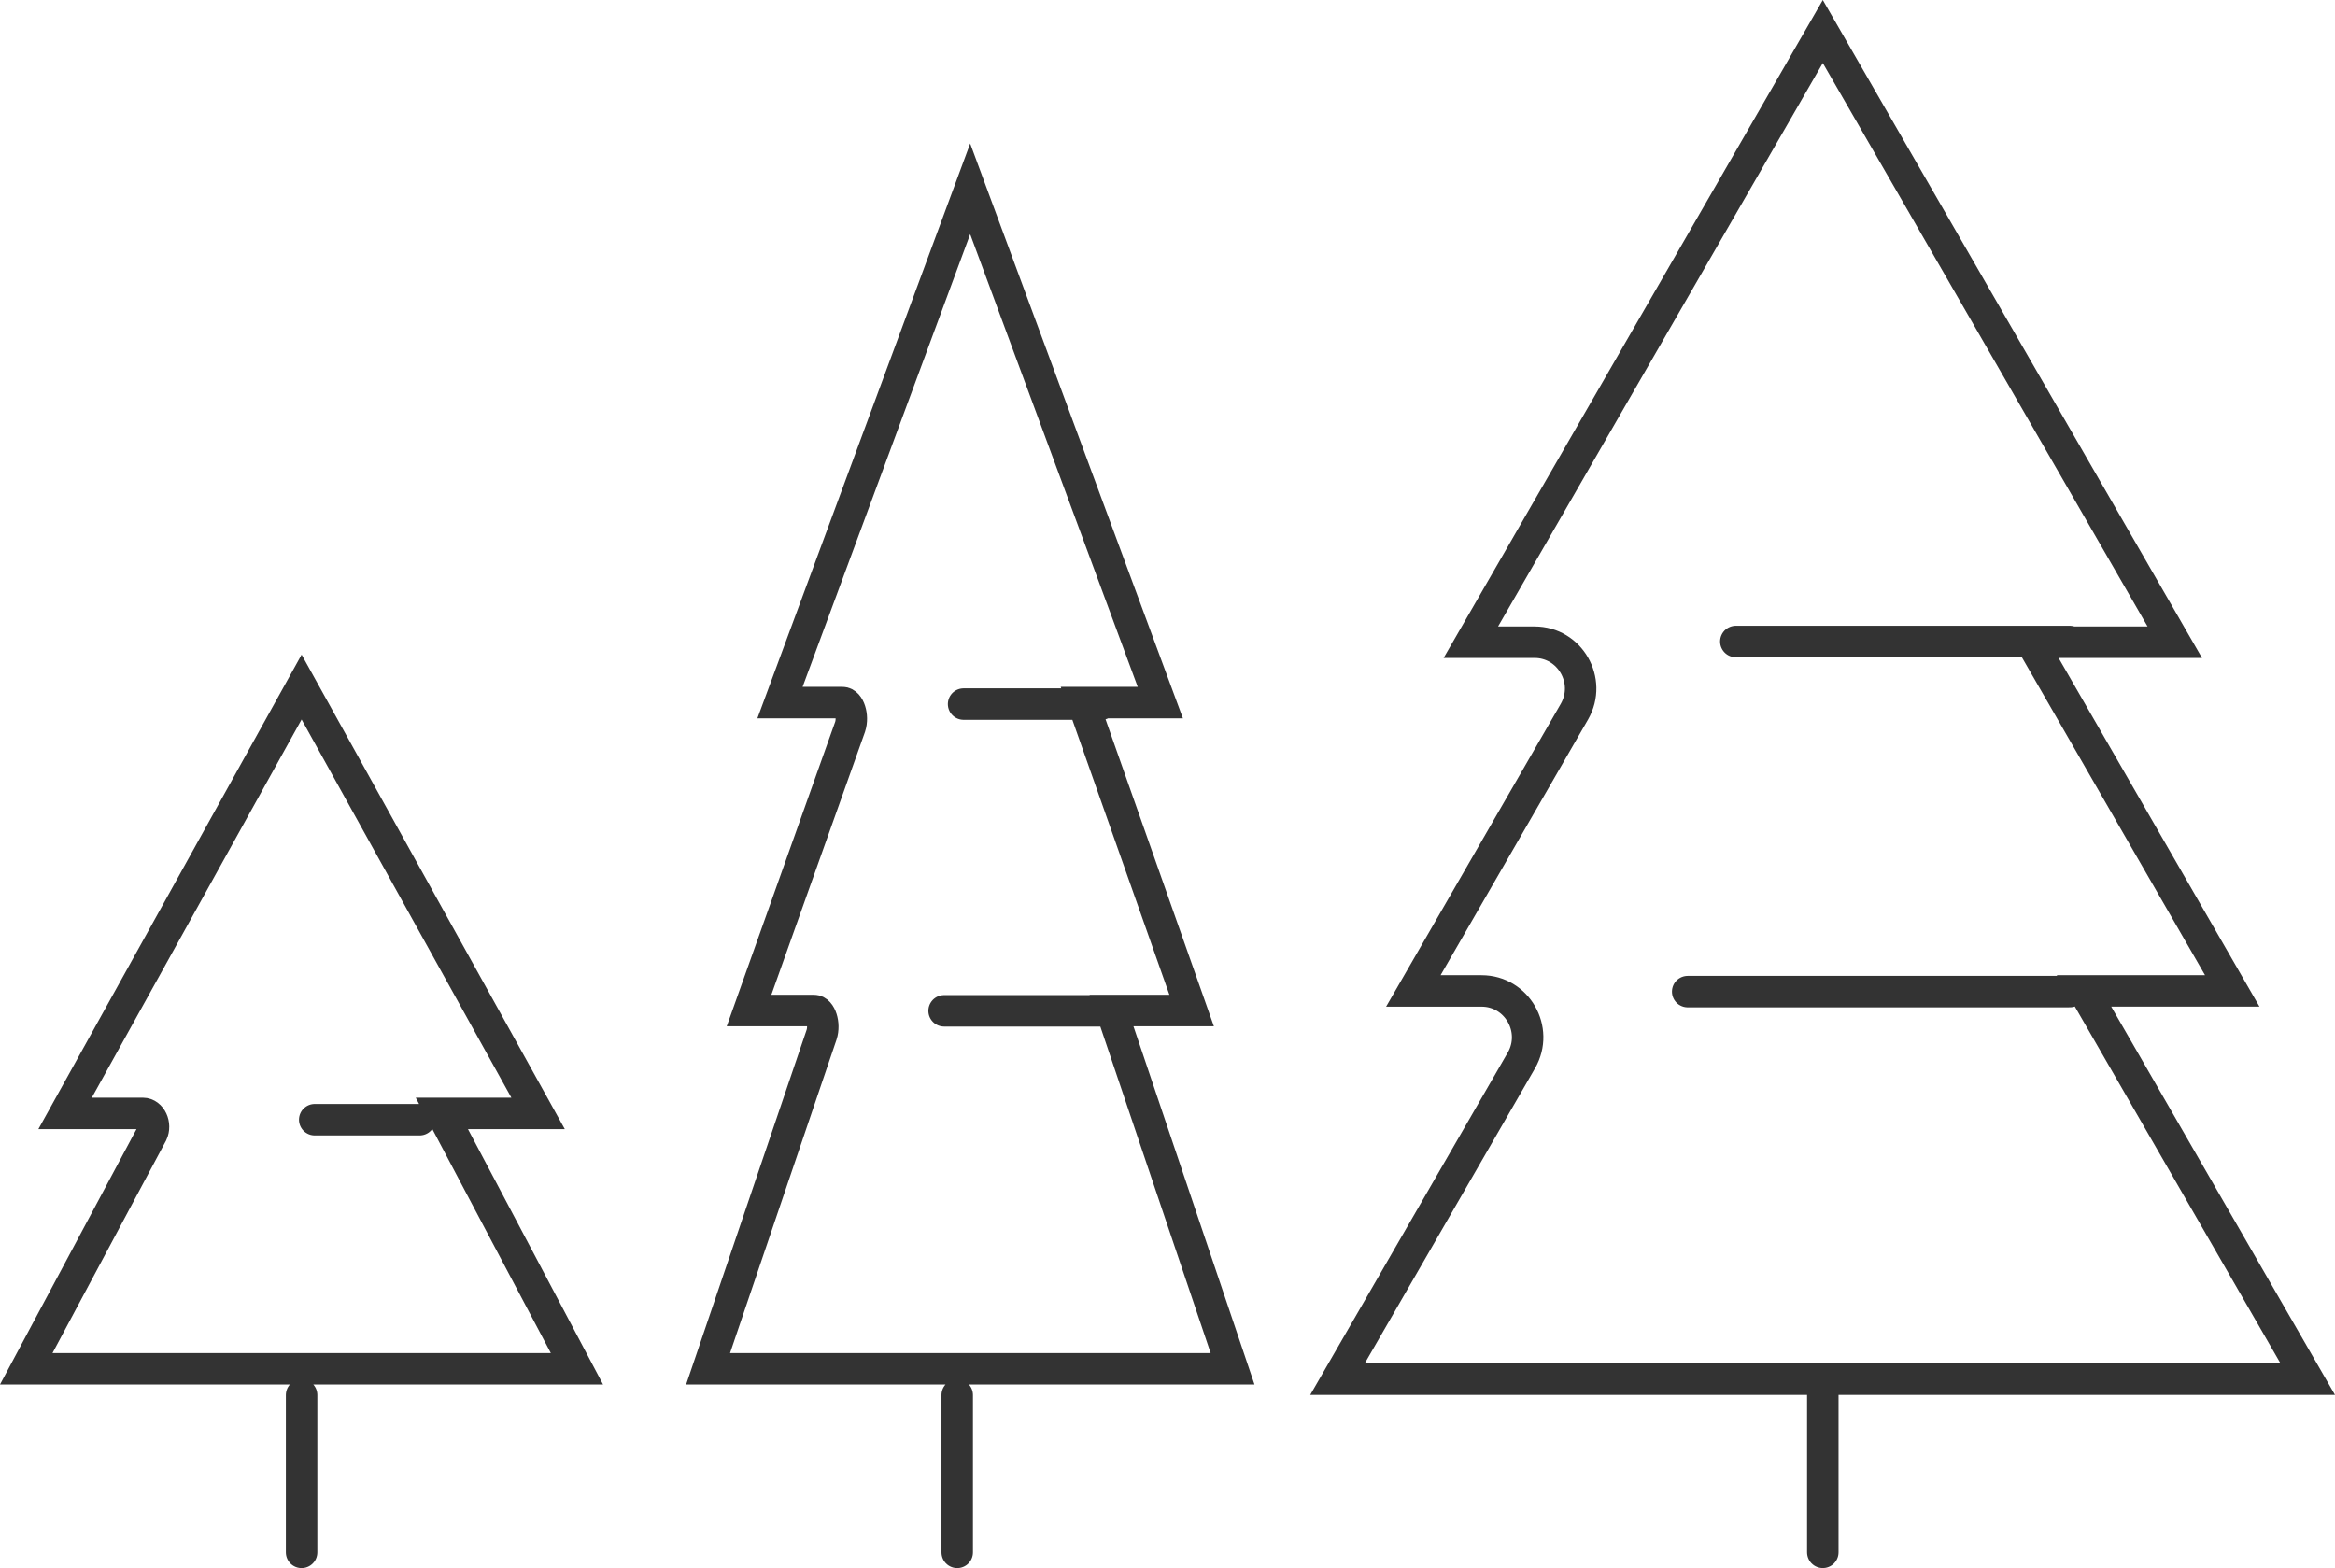 <?xml version="1.0" encoding="UTF-8" standalone="no"?>
<svg
   width="89.039"
   height="59.802"
   viewBox="0 0 89.039 59.802"
   version="1.1"
   id="svg6"
   xmlns="http://www.w3.org/2000/svg"
   xmlns:svg="http://www.w3.org/2000/svg">
  <defs
     id="defs10" />
  <g
     stroke="#333333"
     stroke-width="1.2"
     fill="none"
     fill-rule="evenodd"
     stroke-linecap="round"
     id="g4"
     transform="translate(9.0432632e-4,-0.668)">
    <path
       d="M 42,27.52 H 36.743 M 42,39.218 H 36 M 36.666,52.87 H 47 L 42.384,39.206 h 3.055 L 41.295,27.463 h 2.95 L 36.994,7.869 29.742,27.463 h 2.387 c 0.249,0 0.42,0.513 0.288,0.92 l -3.855,10.823 h 2.478 c 0.25,0 0.42,0.513 0.289,0.92 L 27,52.87 H 37.334 M 16,43.37 h -4 m 6.199,9.5 H 22 l -5.152,-9.74 h 3.67 L 11.5,26.87 2.481,43.13 h 2.963 c 0.314,0 0.511,0.428 0.354,0.761 L 1,52.87 Z M 78.925,25.133 H 66.19 m 12.735,13.352 h -14.57 m 4.518,14.781 H 88 L 79.467,38.458 H 85.12 L 77.46,25.16 h 5.469 L 69.507,1.87 56.086,25.16 h 2.43 c 1.348,0 2.193,1.47 1.52,2.647 l -6.143,10.652 h 2.602 c 1.348,0 2.193,1.47 1.52,2.647 L 51,53.266 h 19.127 m -0.62,0.582 v 6.021 M 36.5,53.87 v 6 m -25,-6 v 6"
       id="path2"
       clip-path="none" />
  </g>
</svg>
